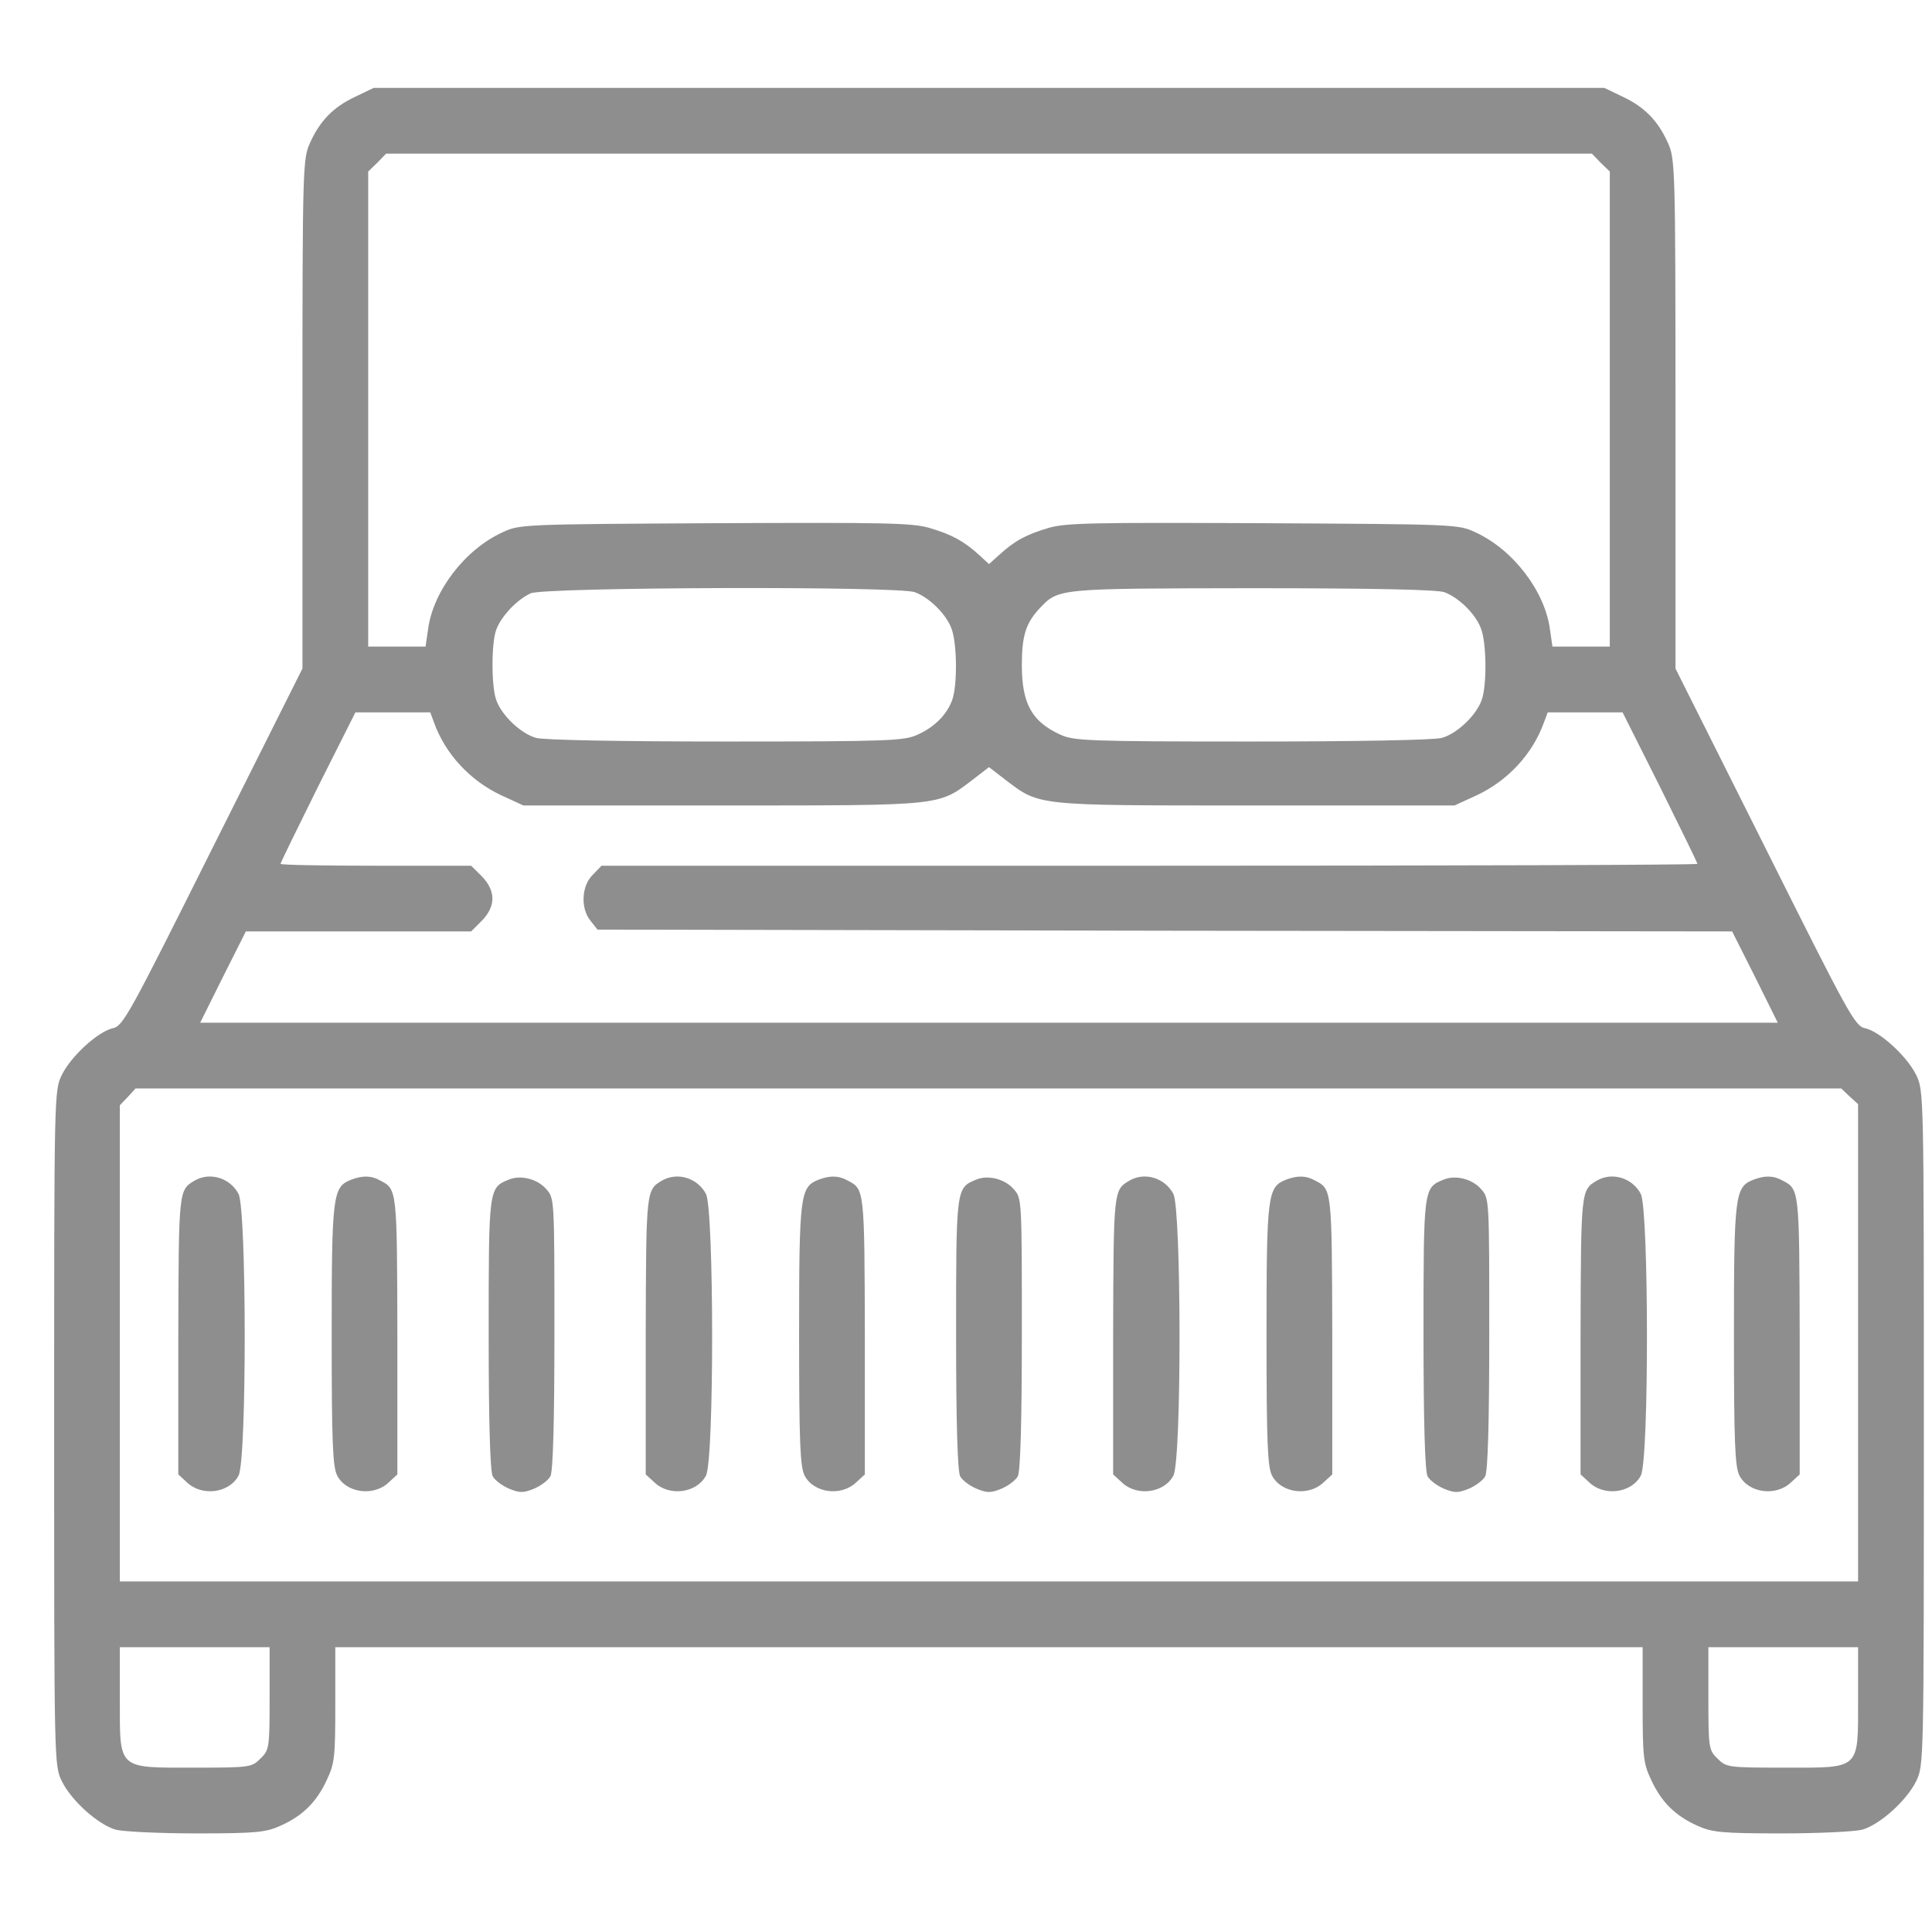 <svg width="31" height="31" viewBox="0 0 31 31" fill="none" xmlns="http://www.w3.org/2000/svg">
<g clip-path="url(#clip0_229_2752)">
<path d="M5.703 1.551C5.351 1.715 5.134 1.938 4.976 2.289C4.859 2.547 4.853 2.652 4.853 6.643V10.727L3.417 13.592C2.076 16.275 1.976 16.463 1.812 16.498C1.572 16.551 1.138 16.949 0.992 17.248C0.869 17.5 0.869 17.547 0.869 22.914C0.869 28.281 0.869 28.328 0.992 28.58C1.144 28.891 1.572 29.277 1.859 29.359C1.976 29.389 2.556 29.418 3.154 29.418C4.121 29.418 4.267 29.4 4.501 29.295C4.853 29.137 5.076 28.92 5.24 28.568C5.369 28.299 5.38 28.199 5.38 27.35V26.43H15.869H26.357V27.35C26.357 28.199 26.369 28.299 26.498 28.568C26.662 28.92 26.884 29.137 27.236 29.295C27.47 29.4 27.617 29.418 28.584 29.418C29.181 29.418 29.761 29.389 29.878 29.359C30.166 29.277 30.593 28.891 30.746 28.58C30.869 28.328 30.869 28.281 30.869 22.914C30.869 17.547 30.869 17.5 30.746 17.248C30.599 16.949 30.166 16.551 29.925 16.498C29.761 16.463 29.662 16.275 28.32 13.592L26.884 10.727V6.643C26.884 2.652 26.878 2.547 26.761 2.289C26.603 1.938 26.386 1.715 26.035 1.551L25.742 1.41H15.869H5.996L5.703 1.551ZM25.683 2.611L25.83 2.752V6.566V10.375H25.367H24.91L24.869 10.094C24.787 9.484 24.277 8.816 23.673 8.541C23.404 8.412 23.339 8.412 20.269 8.395C17.539 8.383 17.105 8.389 16.824 8.471C16.466 8.576 16.273 8.682 16.033 8.904L15.869 9.051L15.71 8.904C15.464 8.682 15.271 8.576 14.914 8.471C14.632 8.389 14.199 8.383 11.468 8.395C8.398 8.412 8.334 8.412 8.064 8.541C7.46 8.816 6.951 9.484 6.869 10.094L6.828 10.375H6.371H5.908V6.566V2.752L6.054 2.611L6.195 2.465H15.869H25.543L25.683 2.611ZM14.679 9.502C14.902 9.584 15.165 9.836 15.259 10.065C15.359 10.287 15.365 11.002 15.277 11.236C15.189 11.471 14.996 11.664 14.726 11.787C14.509 11.887 14.287 11.898 11.65 11.898C9.962 11.898 8.726 11.875 8.603 11.84C8.363 11.775 8.052 11.482 7.964 11.236C7.882 11.02 7.882 10.31 7.964 10.1C8.046 9.883 8.298 9.619 8.515 9.52C8.744 9.42 14.415 9.402 14.679 9.502ZM23.175 9.502C23.398 9.584 23.662 9.836 23.755 10.065C23.855 10.287 23.861 11.002 23.773 11.236C23.685 11.482 23.375 11.775 23.134 11.84C23.011 11.875 21.775 11.898 20.087 11.898C17.451 11.898 17.228 11.887 17.011 11.787C16.554 11.576 16.396 11.289 16.396 10.668C16.396 10.205 16.46 10 16.677 9.766C16.988 9.438 16.947 9.443 20.099 9.438C22.021 9.438 23.064 9.461 23.175 9.502ZM6.962 11.588C7.144 12.098 7.542 12.525 8.041 12.76L8.398 12.924H11.591C15.154 12.924 15.048 12.935 15.611 12.508L15.869 12.309L16.127 12.508C16.689 12.935 16.584 12.924 20.146 12.924H23.339L23.697 12.76C24.195 12.525 24.593 12.098 24.775 11.588L24.834 11.43H25.431H26.035L26.638 12.631C26.966 13.293 27.236 13.844 27.236 13.861C27.236 13.879 23.281 13.891 18.447 13.891H9.652L9.511 14.037C9.33 14.213 9.312 14.576 9.476 14.775L9.587 14.916L18.693 14.934L27.793 14.945L28.162 15.678L28.525 16.41H15.869H3.212L3.576 15.678L3.945 14.945H5.75H7.56L7.73 14.775C7.958 14.541 7.958 14.295 7.73 14.06L7.56 13.891H6.031C5.187 13.891 4.501 13.879 4.501 13.861C4.501 13.844 4.771 13.293 5.099 12.631L5.703 11.43H6.306H6.904L6.962 11.588ZM29.679 17.594L29.814 17.717V21.549V25.375H15.869H1.923V21.555V17.734L2.052 17.6L2.175 17.465H15.863H29.544L29.679 17.594ZM4.326 27.25C4.326 28.047 4.32 28.082 4.179 28.217C4.039 28.357 4.015 28.363 3.119 28.363C1.876 28.363 1.923 28.404 1.923 27.268V26.43H3.125H4.326V27.25ZM29.814 27.262C29.814 28.41 29.861 28.363 28.63 28.363C27.722 28.363 27.699 28.357 27.558 28.217C27.418 28.082 27.412 28.047 27.412 27.25V26.43H28.613H29.814V27.262Z" fill="#8E8E8E"/>
<path d="M3.125 18.942C2.867 19.094 2.867 19.088 2.861 21.426V23.658L3.001 23.787C3.242 24.016 3.681 23.957 3.828 23.676C3.962 23.418 3.957 19.416 3.828 19.158C3.693 18.901 3.371 18.801 3.125 18.942Z" fill="#8E8E8E"/>
<path d="M5.632 18.93C5.339 19.047 5.322 19.17 5.322 21.42C5.322 23.154 5.339 23.535 5.41 23.676C5.556 23.957 5.996 24.016 6.236 23.787L6.376 23.658V21.426C6.371 19.076 6.371 19.082 6.101 18.942C5.955 18.86 5.814 18.86 5.632 18.93Z" fill="#8E8E8E"/>
<path d="M8.158 18.93C7.841 19.059 7.841 19.076 7.841 21.408C7.841 22.844 7.865 23.605 7.906 23.688C7.941 23.752 8.058 23.84 8.169 23.887C8.339 23.957 8.398 23.957 8.568 23.887C8.679 23.84 8.796 23.752 8.832 23.688C8.873 23.605 8.896 22.838 8.896 21.396C8.896 19.234 8.896 19.229 8.767 19.082C8.621 18.912 8.345 18.848 8.158 18.93Z" fill="#8E8E8E"/>
<path d="M10.624 18.942C10.367 19.094 10.367 19.088 10.361 21.426V23.658L10.502 23.787C10.742 24.016 11.181 23.957 11.328 23.676C11.462 23.418 11.457 19.416 11.328 19.158C11.193 18.901 10.871 18.801 10.624 18.942Z" fill="#8E8E8E"/>
<path d="M13.132 18.93C12.839 19.047 12.822 19.17 12.822 21.42C12.822 23.154 12.839 23.535 12.91 23.676C13.056 23.957 13.496 24.016 13.736 23.787L13.877 23.658V21.426C13.871 19.076 13.871 19.082 13.601 18.942C13.455 18.86 13.314 18.86 13.132 18.93Z" fill="#8E8E8E"/>
<path d="M15.658 18.93C15.341 19.059 15.341 19.076 15.341 21.408C15.341 22.844 15.365 23.605 15.406 23.688C15.441 23.752 15.558 23.84 15.669 23.887C15.839 23.957 15.898 23.957 16.068 23.887C16.179 23.84 16.296 23.752 16.331 23.688C16.373 23.605 16.396 22.838 16.396 21.396C16.396 19.234 16.396 19.229 16.267 19.082C16.121 18.912 15.845 18.848 15.658 18.93Z" fill="#8E8E8E"/>
<path d="M18.125 18.942C17.867 19.094 17.867 19.088 17.861 21.426V23.658L18.002 23.787C18.242 24.016 18.681 23.957 18.828 23.676C18.962 23.418 18.956 19.416 18.828 19.158C18.693 18.901 18.371 18.801 18.125 18.942Z" fill="#8E8E8E"/>
<path d="M20.632 18.93C20.339 19.047 20.322 19.17 20.322 21.42C20.322 23.154 20.339 23.535 20.41 23.676C20.556 23.957 20.996 24.016 21.236 23.787L21.377 23.658V21.426C21.371 19.076 21.371 19.082 21.101 18.942C20.955 18.86 20.814 18.86 20.632 18.93Z" fill="#8E8E8E"/>
<path d="M23.158 18.93C22.841 19.059 22.841 19.076 22.841 21.408C22.841 22.844 22.865 23.605 22.906 23.688C22.941 23.752 23.058 23.84 23.169 23.887C23.339 23.957 23.398 23.957 23.568 23.887C23.679 23.84 23.796 23.752 23.831 23.688C23.873 23.605 23.896 22.838 23.896 21.396C23.896 19.234 23.896 19.229 23.767 19.082C23.621 18.912 23.345 18.848 23.158 18.93Z" fill="#8E8E8E"/>
<path d="M25.625 18.942C25.367 19.094 25.367 19.088 25.361 21.426V23.658L25.502 23.787C25.742 24.016 26.181 23.957 26.328 23.676C26.462 23.418 26.456 19.416 26.328 19.158C26.193 18.901 25.871 18.801 25.625 18.942Z" fill="#8E8E8E"/>
<path d="M28.132 18.93C27.839 19.047 27.822 19.17 27.822 21.42C27.822 23.154 27.839 23.535 27.91 23.676C28.056 23.957 28.496 24.016 28.736 23.787L28.877 23.658V21.426C28.871 19.076 28.871 19.082 28.601 18.942C28.455 18.86 28.314 18.86 28.132 18.93Z" fill="#8E8E8E"/>
</g>
<defs>
<clipPath id="clip0_229_2752">
<rect width="30" height="30" fill="white" transform="translate(0.869 0.414)"/>
</clipPath>
</defs>
</svg>
